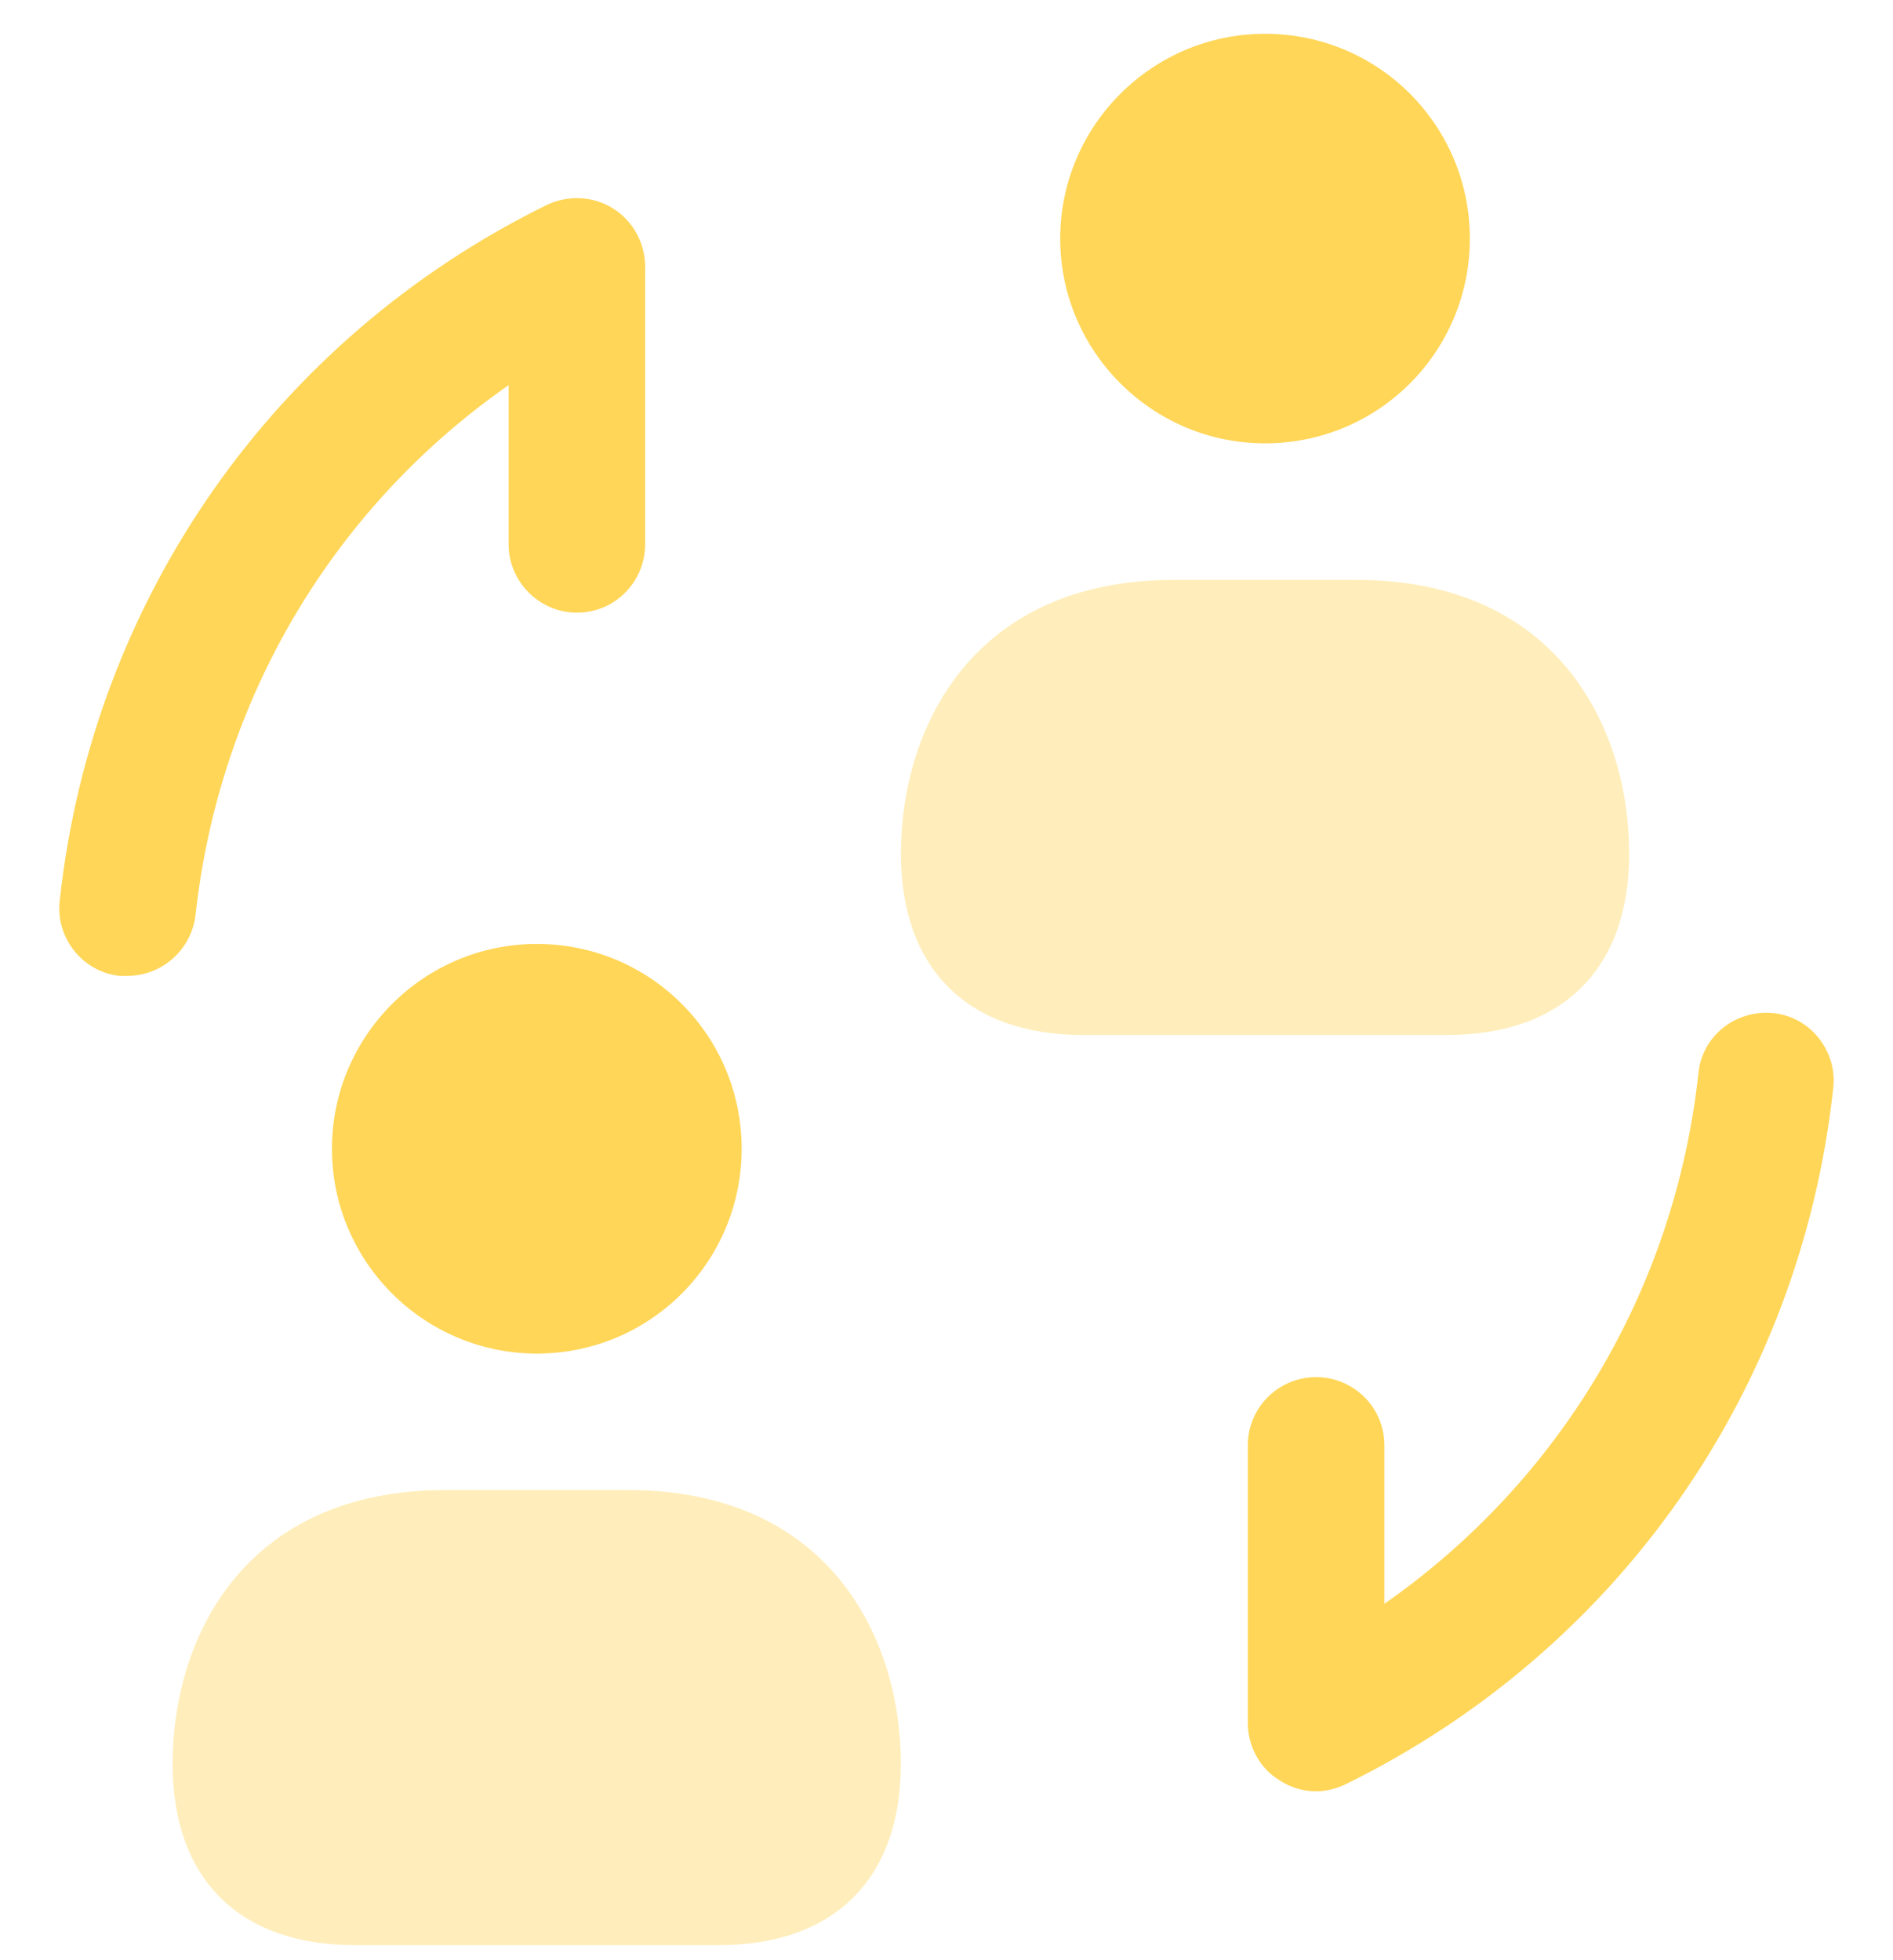 <svg width="28" height="29" viewBox="0 0 28 29" fill="none" xmlns="http://www.w3.org/2000/svg">
<path opacity="0.4" d="M20.059 8.579H17.366C14.39 8.579 13.326 10.761 13.326 12.632C13.326 14.329 14.309 15.312 16.019 15.312H21.405C23.115 15.312 24.098 14.329 24.098 12.632C24.098 10.761 23.035 8.579 20.059 8.579Z" fill="#FFD657"/>
<path d="M18.711 6.559C20.395 6.559 21.741 5.199 21.741 3.53C21.741 1.86 20.395 0.5 18.711 0.5C17.042 0.5 15.682 1.86 15.682 3.53C15.682 5.199 17.042 6.559 18.711 6.559Z" fill="#FFD657"/>
<path opacity="0.4" d="M9.285 22.044H6.592C3.616 22.044 2.553 24.226 2.553 26.097C2.553 27.794 3.536 28.777 5.246 28.777H10.632C12.342 28.777 13.325 27.794 13.325 26.097C13.325 24.226 12.261 22.044 9.285 22.044Z" fill="#FFD657"/>
<path d="M7.94 20.025C9.623 20.025 10.97 18.665 10.97 16.995C10.97 15.325 9.623 13.965 7.94 13.965C6.27 13.965 4.91 15.325 4.91 16.995C4.91 18.665 6.27 20.025 7.94 20.025Z" fill="#FFD657"/>
<path d="M1.881 14.437C1.84 14.437 1.813 14.437 1.773 14.437C1.221 14.383 0.817 13.871 0.884 13.319C1.369 8.862 4.062 5.011 8.088 3.032C8.398 2.884 8.775 2.897 9.071 3.086C9.367 3.274 9.542 3.597 9.542 3.948V8.054C9.542 8.606 9.098 9.064 8.532 9.064C7.98 9.064 7.523 8.606 7.523 8.054V5.698C4.937 7.502 3.241 10.33 2.891 13.548C2.823 14.06 2.392 14.437 1.881 14.437Z" fill="#FFD657"/>
<path d="M19.467 26.501C19.278 26.501 19.09 26.447 18.928 26.339C18.632 26.164 18.457 25.827 18.457 25.491V21.384C18.457 20.818 18.915 20.374 19.467 20.374C20.019 20.374 20.477 20.818 20.477 21.384V23.727C23.062 21.922 24.772 19.095 25.122 15.877C25.176 15.325 25.674 14.934 26.227 14.988C26.779 15.042 27.182 15.553 27.115 16.105C26.63 20.562 23.937 24.413 19.911 26.393C19.776 26.46 19.615 26.501 19.467 26.501Z" fill="#FFD657"/>
</svg>
